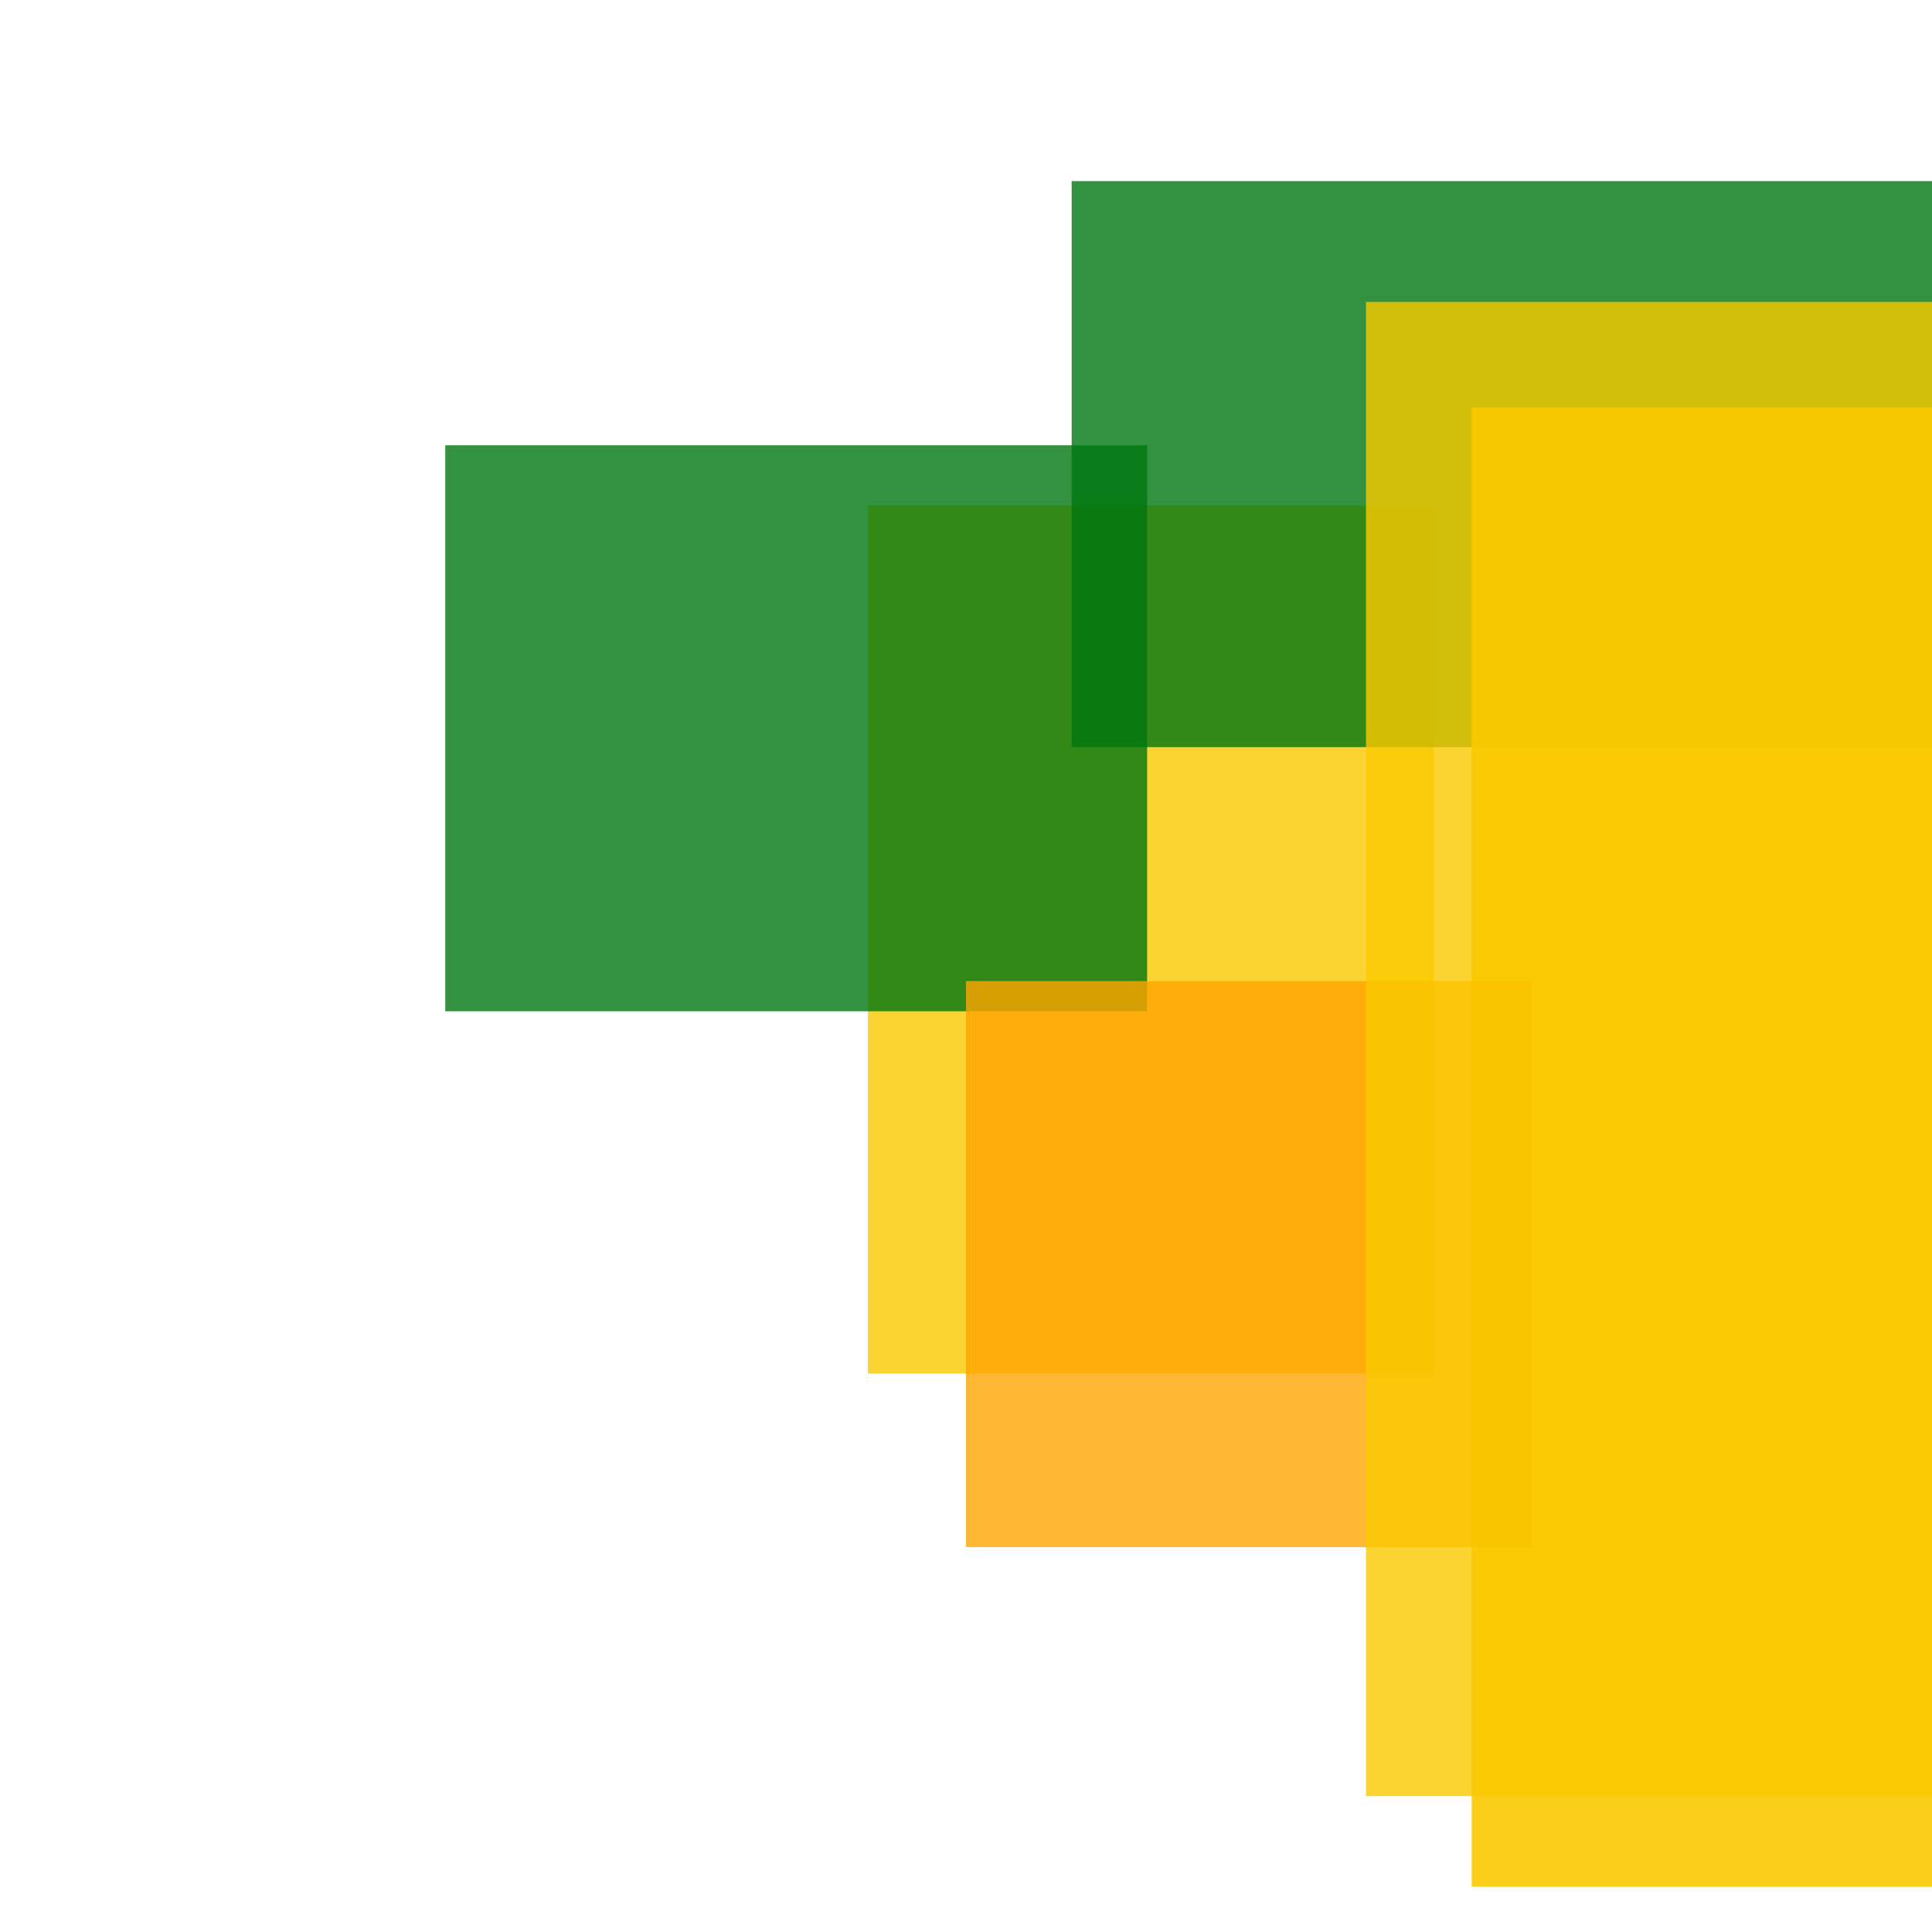 <svg width='256' height='256'><rect x='0' y='0' width='256' height='256' fill='white'/><rect x='115' y='67' width='75' height='115' opacity='0.80' fill='#fac901'/><rect x='142' y='24' width='198' height='75' opacity='0.80' fill='#00770F'/><rect x='195' y='54' width='159' height='196' opacity='0.90' fill='#fac901'/><rect x='59' y='59' width='93' height='75' opacity='0.80' fill='#00770F'/><rect x='128' y='130' width='75' height='75' opacity='0.80' fill='#ffa500'/><rect x='181' y='40' width='75' height='198' opacity='0.80' fill='#fac901'/></svg>